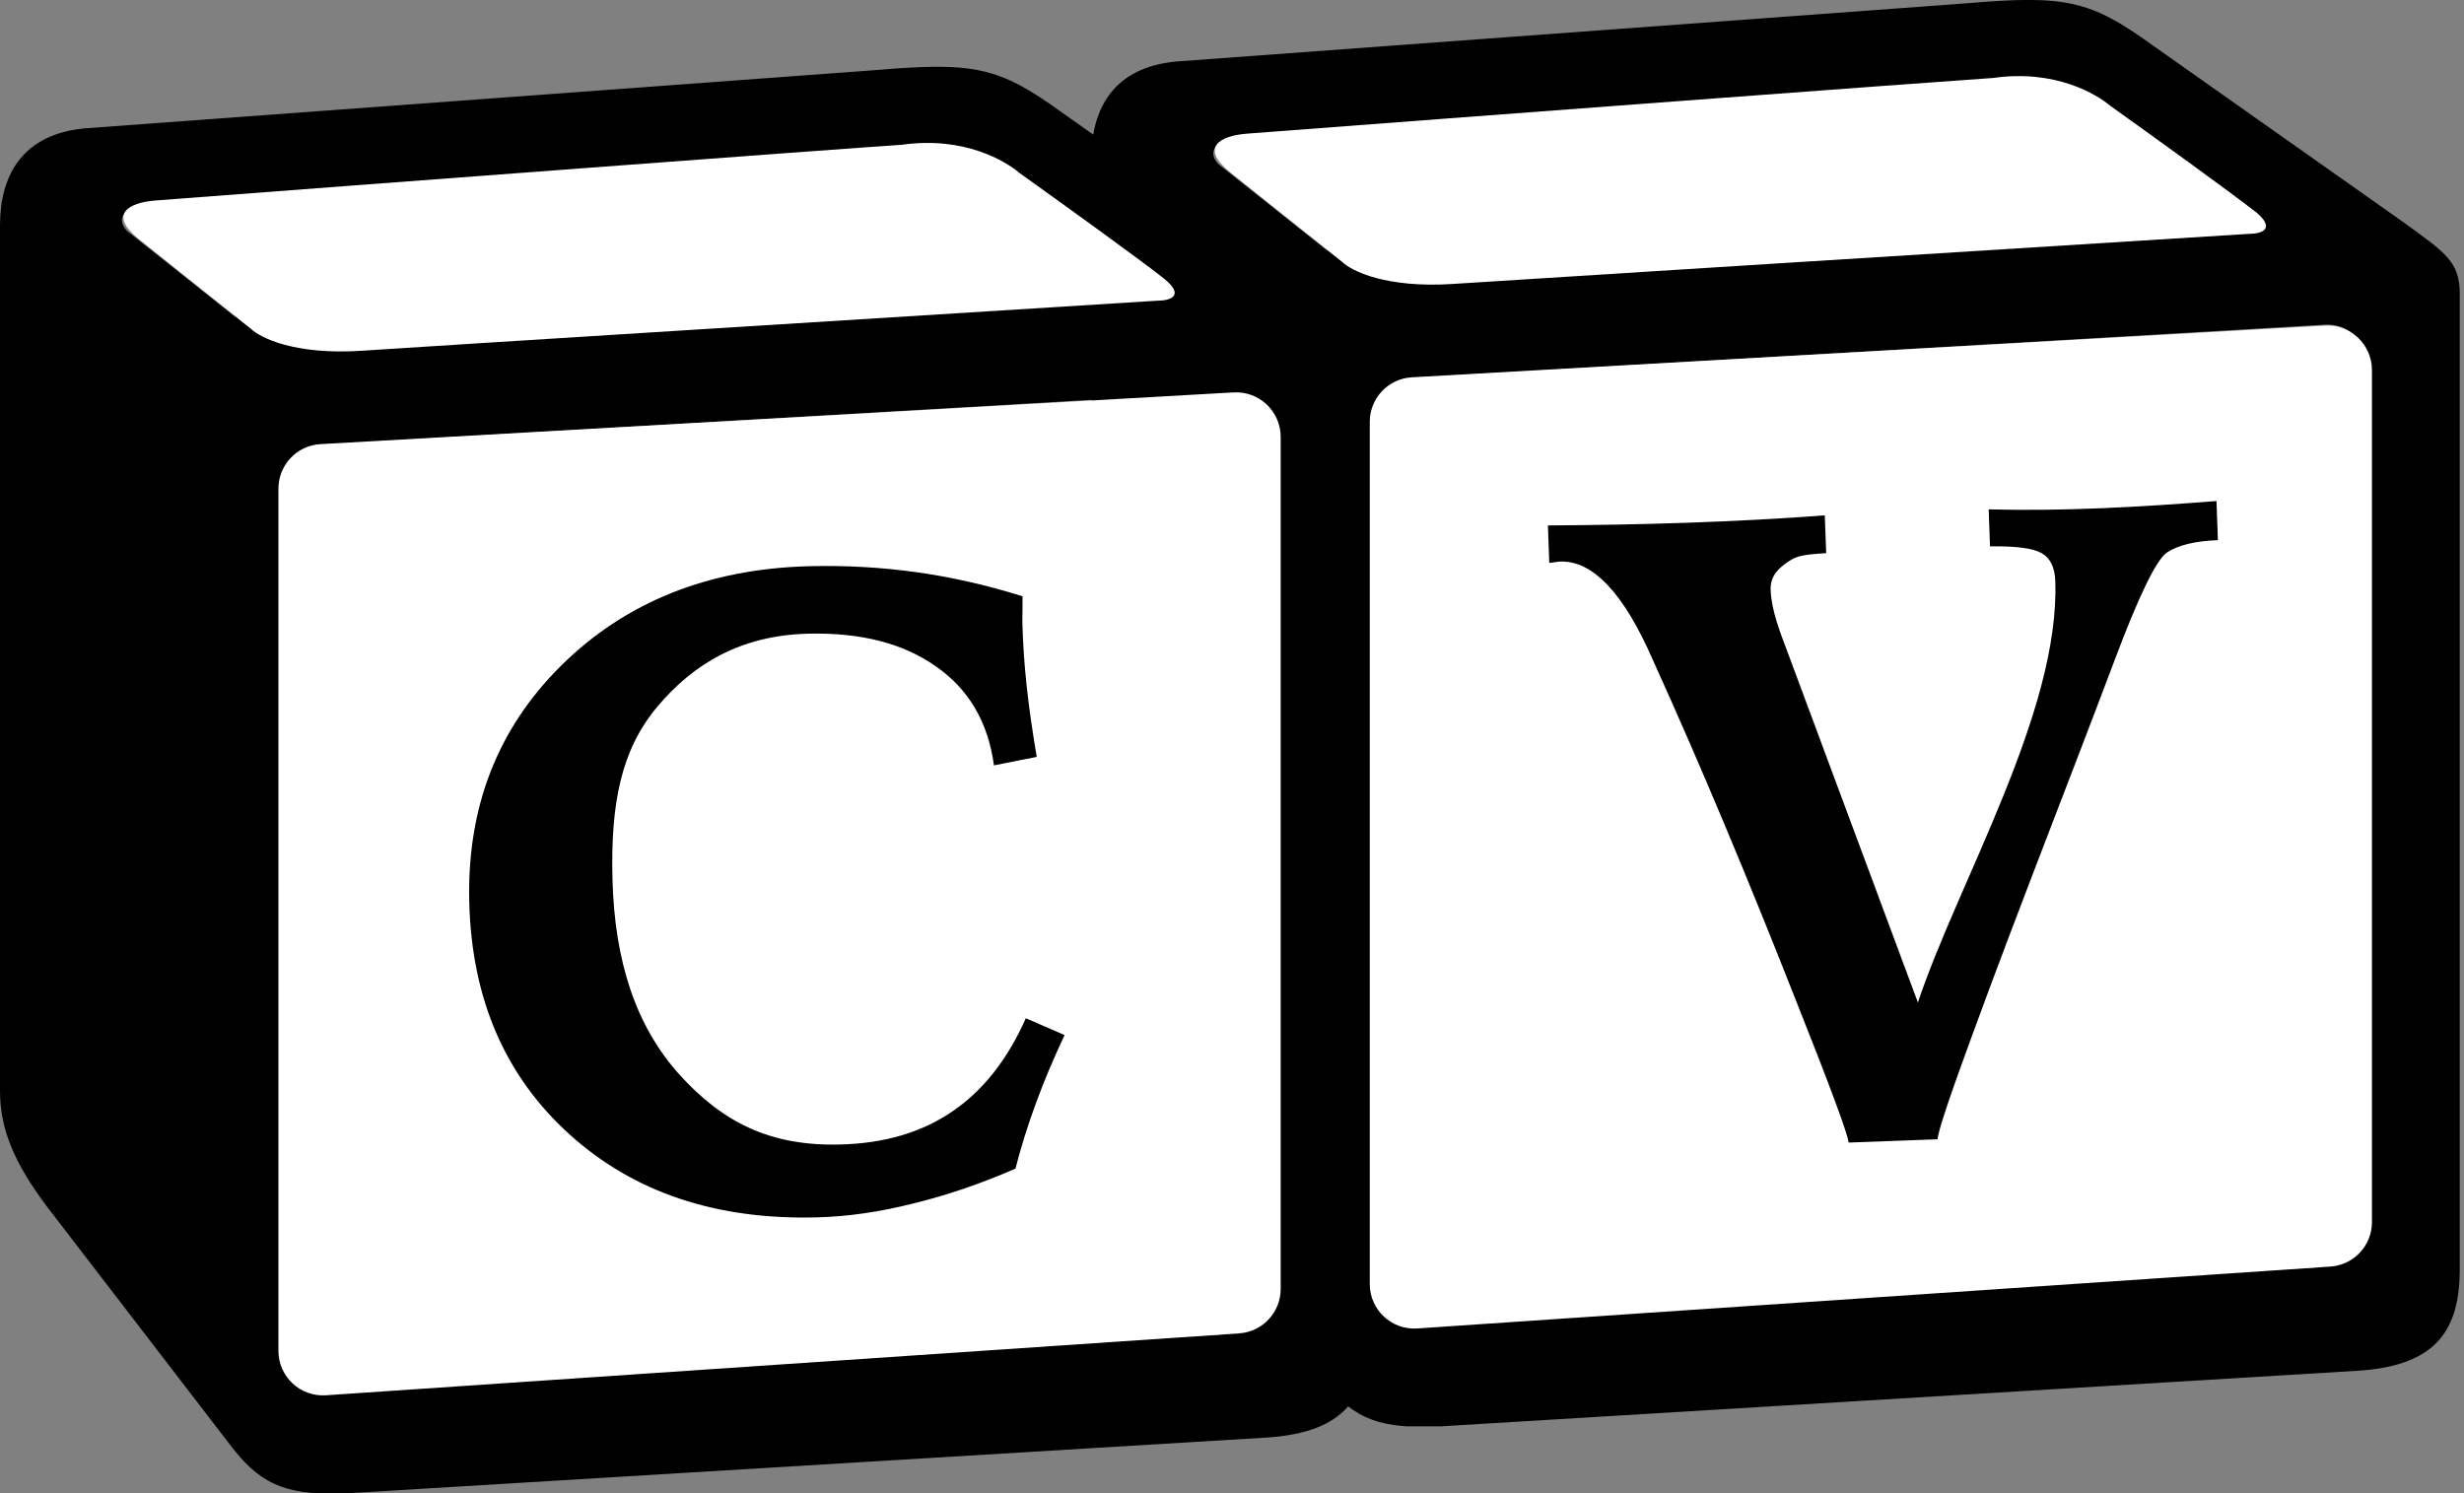 <svg width="33" height="20" viewBox="0 0 33 20" fill="none" xmlns="http://www.w3.org/2000/svg">
<rect x="0" y="0" width="33" height="20" fill="#808080" stroke="none"/>
<g clip-path="url(#clip0_3_1863)">
<path fill-rule="evenodd" clip-rule="evenodd" d="M17.776 3.35C18.373 3.831 18.594 3.797 19.715 3.721L30.234 3.089C30.458 3.089 30.271 2.866 30.197 2.829L28.445 1.566C28.22 1.375 27.958 1.234 27.675 1.151C27.393 1.068 27.096 1.045 26.804 1.084L16.619 1.83C16.248 1.866 16.172 2.052 16.321 2.201L17.772 3.353L17.776 3.35ZM18.407 5.802V16.869C18.407 17.466 18.706 17.687 19.374 17.649L30.935 16.981C31.605 16.944 31.681 16.534 31.681 16.052V5.057C31.681 4.576 31.494 4.312 31.084 4.352L19.004 5.057C18.556 5.095 18.407 5.318 18.407 5.803V5.802ZM29.821 6.398C29.894 6.732 29.821 7.066 29.485 7.104L28.934 7.213V15.384C28.45 15.643 28.005 15.791 27.633 15.791C27.037 15.791 26.887 15.606 26.44 15.046L22.793 9.329V14.864L23.946 15.123C23.946 15.123 23.946 15.791 23.017 15.791L20.452 15.94C20.377 15.791 20.452 15.421 20.713 15.344L21.381 15.157V7.843L20.452 7.769C20.428 7.67 20.427 7.568 20.447 7.469C20.467 7.369 20.509 7.276 20.569 7.194C20.63 7.113 20.707 7.046 20.796 6.997C20.885 6.949 20.983 6.921 21.084 6.914L23.834 6.729L27.627 12.528V7.397L26.661 7.287C26.644 7.198 26.646 7.106 26.668 7.018C26.69 6.93 26.73 6.848 26.787 6.777C26.844 6.706 26.915 6.648 26.996 6.607C27.078 6.567 27.167 6.544 27.257 6.541L29.824 6.392L29.821 6.398ZM15.767 0.823L26.357 0.043C27.664 -0.069 27.998 0.007 28.816 0.597L32.198 2.983C32.756 3.391 32.944 3.502 32.944 3.948V16.986C32.944 17.802 32.646 18.285 31.602 18.359L19.297 19.105C18.516 19.142 18.145 19.031 17.736 18.509L15.248 15.272C14.801 14.676 14.616 14.228 14.616 13.712V2.124C14.616 1.456 14.914 0.895 15.767 0.823Z" fill="black"/>
<path d="M18.345 5.65C18.345 5.334 18.592 5.072 18.908 5.054L31.137 4.361C31.479 4.341 31.767 4.614 31.767 4.957V16.37C31.767 16.684 31.524 16.944 31.211 16.965L18.982 17.794C18.637 17.818 18.345 17.544 18.345 17.199V5.65Z" fill="white"/>
<path d="M20.731 7.038C21.971 7.03 23.201 6.996 24.439 6.903L24.458 7.409C24.093 7.431 24.047 7.458 23.937 7.532C23.831 7.605 23.706 7.707 23.714 7.904C23.723 8.174 23.844 8.477 23.937 8.725L25.686 13.428C26.223 11.819 27.59 9.531 27.526 7.781C27.52 7.599 27.459 7.475 27.343 7.409C27.228 7.343 26.998 7.313 26.652 7.318L26.634 6.823C27.656 6.849 28.667 6.791 29.685 6.711L29.704 7.235C29.553 7.241 29.419 7.257 29.304 7.285C29.192 7.312 29.098 7.351 29.022 7.4C28.878 7.499 28.641 7.987 28.312 8.866C27.683 10.535 27.026 12.192 26.413 13.867C26.102 14.714 25.948 15.178 25.951 15.26L24.758 15.304C24.754 15.207 24.506 14.539 24.014 13.302C23.422 11.802 22.803 10.309 22.137 8.841C21.747 7.946 21.333 7.506 20.894 7.522C20.879 7.523 20.853 7.525 20.819 7.531C20.788 7.536 20.765 7.538 20.749 7.539L20.731 7.038Z" fill="black"/>
<path d="M17.972 3.505L16.48 2.312C16.063 1.978 16.331 1.818 16.704 1.79C19.637 1.566 25.802 1.104 26.697 1.044C27.532 0.925 28.088 1.268 28.262 1.417C28.785 1.79 29.903 2.595 30.201 2.834C30.5 3.072 30.276 3.132 30.127 3.132C26.945 3.331 20.358 3.744 19.463 3.803C18.568 3.863 18.096 3.629 17.972 3.505Z" fill="white"/>
</g>
<g clip-path="url(#clip1_3_1863)">
<path fill-rule="evenodd" clip-rule="evenodd" d="M3.161 4.245C3.757 4.726 3.978 4.692 5.099 4.616L15.618 3.984C15.842 3.984 15.656 3.761 15.581 3.724L13.829 2.461C13.604 2.27 13.342 2.128 13.06 2.045C12.777 1.962 12.48 1.94 12.188 1.979L2.003 2.725C1.632 2.761 1.556 2.947 1.705 3.096L3.156 4.248L3.161 4.245ZM3.791 6.696V17.764C3.791 18.361 4.09 18.582 4.758 18.544L16.319 17.876C16.989 17.839 17.065 17.429 17.065 16.947V5.952C17.065 5.471 16.879 5.207 16.469 5.247L4.388 5.952C3.941 5.99 3.791 6.213 3.791 6.698V6.696ZM15.205 7.293C15.278 7.627 15.205 7.961 14.87 7.998L14.318 8.107V16.279C13.835 16.538 13.389 16.686 13.017 16.686C12.421 16.686 12.272 16.501 11.824 15.94L8.178 10.224V15.758L9.331 16.018C9.331 16.018 9.331 16.686 8.401 16.686L5.836 16.835C5.762 16.686 5.836 16.316 6.097 16.239L6.765 16.052V8.738L5.836 8.664C5.813 8.565 5.811 8.463 5.831 8.363C5.852 8.264 5.893 8.171 5.954 8.089C6.014 8.008 6.091 7.941 6.18 7.892C6.269 7.844 6.367 7.815 6.469 7.809L9.219 7.624L13.011 13.423V8.292L12.045 8.182C12.028 8.093 12.03 8.001 12.052 7.913C12.074 7.825 12.115 7.742 12.171 7.672C12.228 7.601 12.3 7.543 12.381 7.502C12.462 7.462 12.551 7.439 12.642 7.436L15.208 7.287L15.205 7.293ZM1.152 1.718L11.741 0.938C13.049 0.826 13.383 0.902 14.2 1.491L17.583 3.878C18.14 4.286 18.328 4.397 18.328 4.843V17.881C18.328 18.697 18.03 19.18 16.986 19.254L4.682 20C3.9 20.037 3.529 19.925 3.12 19.403L0.633 16.167C0.185 15.57 0 15.123 0 14.607V3.019C0 2.35 0.299 1.79 1.152 1.718Z" fill="black"/>
<path d="M3.729 6.545C3.729 6.228 3.976 5.967 4.292 5.949L16.521 5.256C16.863 5.236 17.152 5.509 17.152 5.852V17.265C17.152 17.579 16.908 17.839 16.595 17.86L4.366 18.689C4.021 18.713 3.729 18.439 3.729 18.094V6.545Z" fill="white"/>
<path d="M13.695 7.987C13.696 8.026 13.695 8.088 13.694 8.173C13.692 8.255 13.692 8.315 13.693 8.354C13.7 8.614 13.718 8.889 13.749 9.18C13.78 9.471 13.826 9.79 13.885 10.138L13.312 10.252C13.234 9.675 12.976 9.233 12.536 8.927C12.097 8.616 11.524 8.47 10.817 8.488C9.916 8.512 9.282 8.894 8.8 9.47C8.321 10.043 8.176 10.757 8.203 11.782C8.232 12.889 8.522 13.751 9.098 14.392C9.678 15.033 10.315 15.355 11.254 15.33C11.845 15.315 12.344 15.168 12.752 14.889C13.164 14.61 13.493 14.193 13.739 13.639L14.258 13.864C14.111 14.175 13.983 14.479 13.874 14.777C13.765 15.072 13.674 15.364 13.6 15.653C13.135 15.856 12.679 16.011 12.231 16.12C11.787 16.233 11.357 16.295 10.942 16.306C9.591 16.342 8.485 15.971 7.626 15.193C6.766 14.415 6.319 13.382 6.285 12.093C6.251 10.819 6.662 9.76 7.518 8.913C8.378 8.063 9.483 7.62 10.834 7.584C11.319 7.572 11.796 7.598 12.264 7.663C12.736 7.728 13.213 7.836 13.695 7.987Z" fill="black"/>
<path d="M3.356 4.4L1.864 3.207C1.447 2.873 1.715 2.713 2.088 2.685C5.021 2.461 11.186 1.998 12.081 1.939C12.916 1.82 13.473 2.163 13.647 2.312C14.169 2.685 15.287 3.49 15.586 3.729C15.884 3.967 15.66 4.027 15.511 4.027C12.329 4.226 5.742 4.638 4.847 4.698C3.952 4.758 3.48 4.524 3.356 4.4Z" fill="white"/>
</g>
<defs>
<clipPath id="clip0_3_1863">
<rect width="18.327" height="19.105" fill="white" transform="translate(14.616)"/>
</clipPath>
<clipPath id="clip1_3_1863">
<rect width="18.327" height="19.105" fill="white" transform="translate(0 0.895)"/>
</clipPath>
</defs>
</svg>
